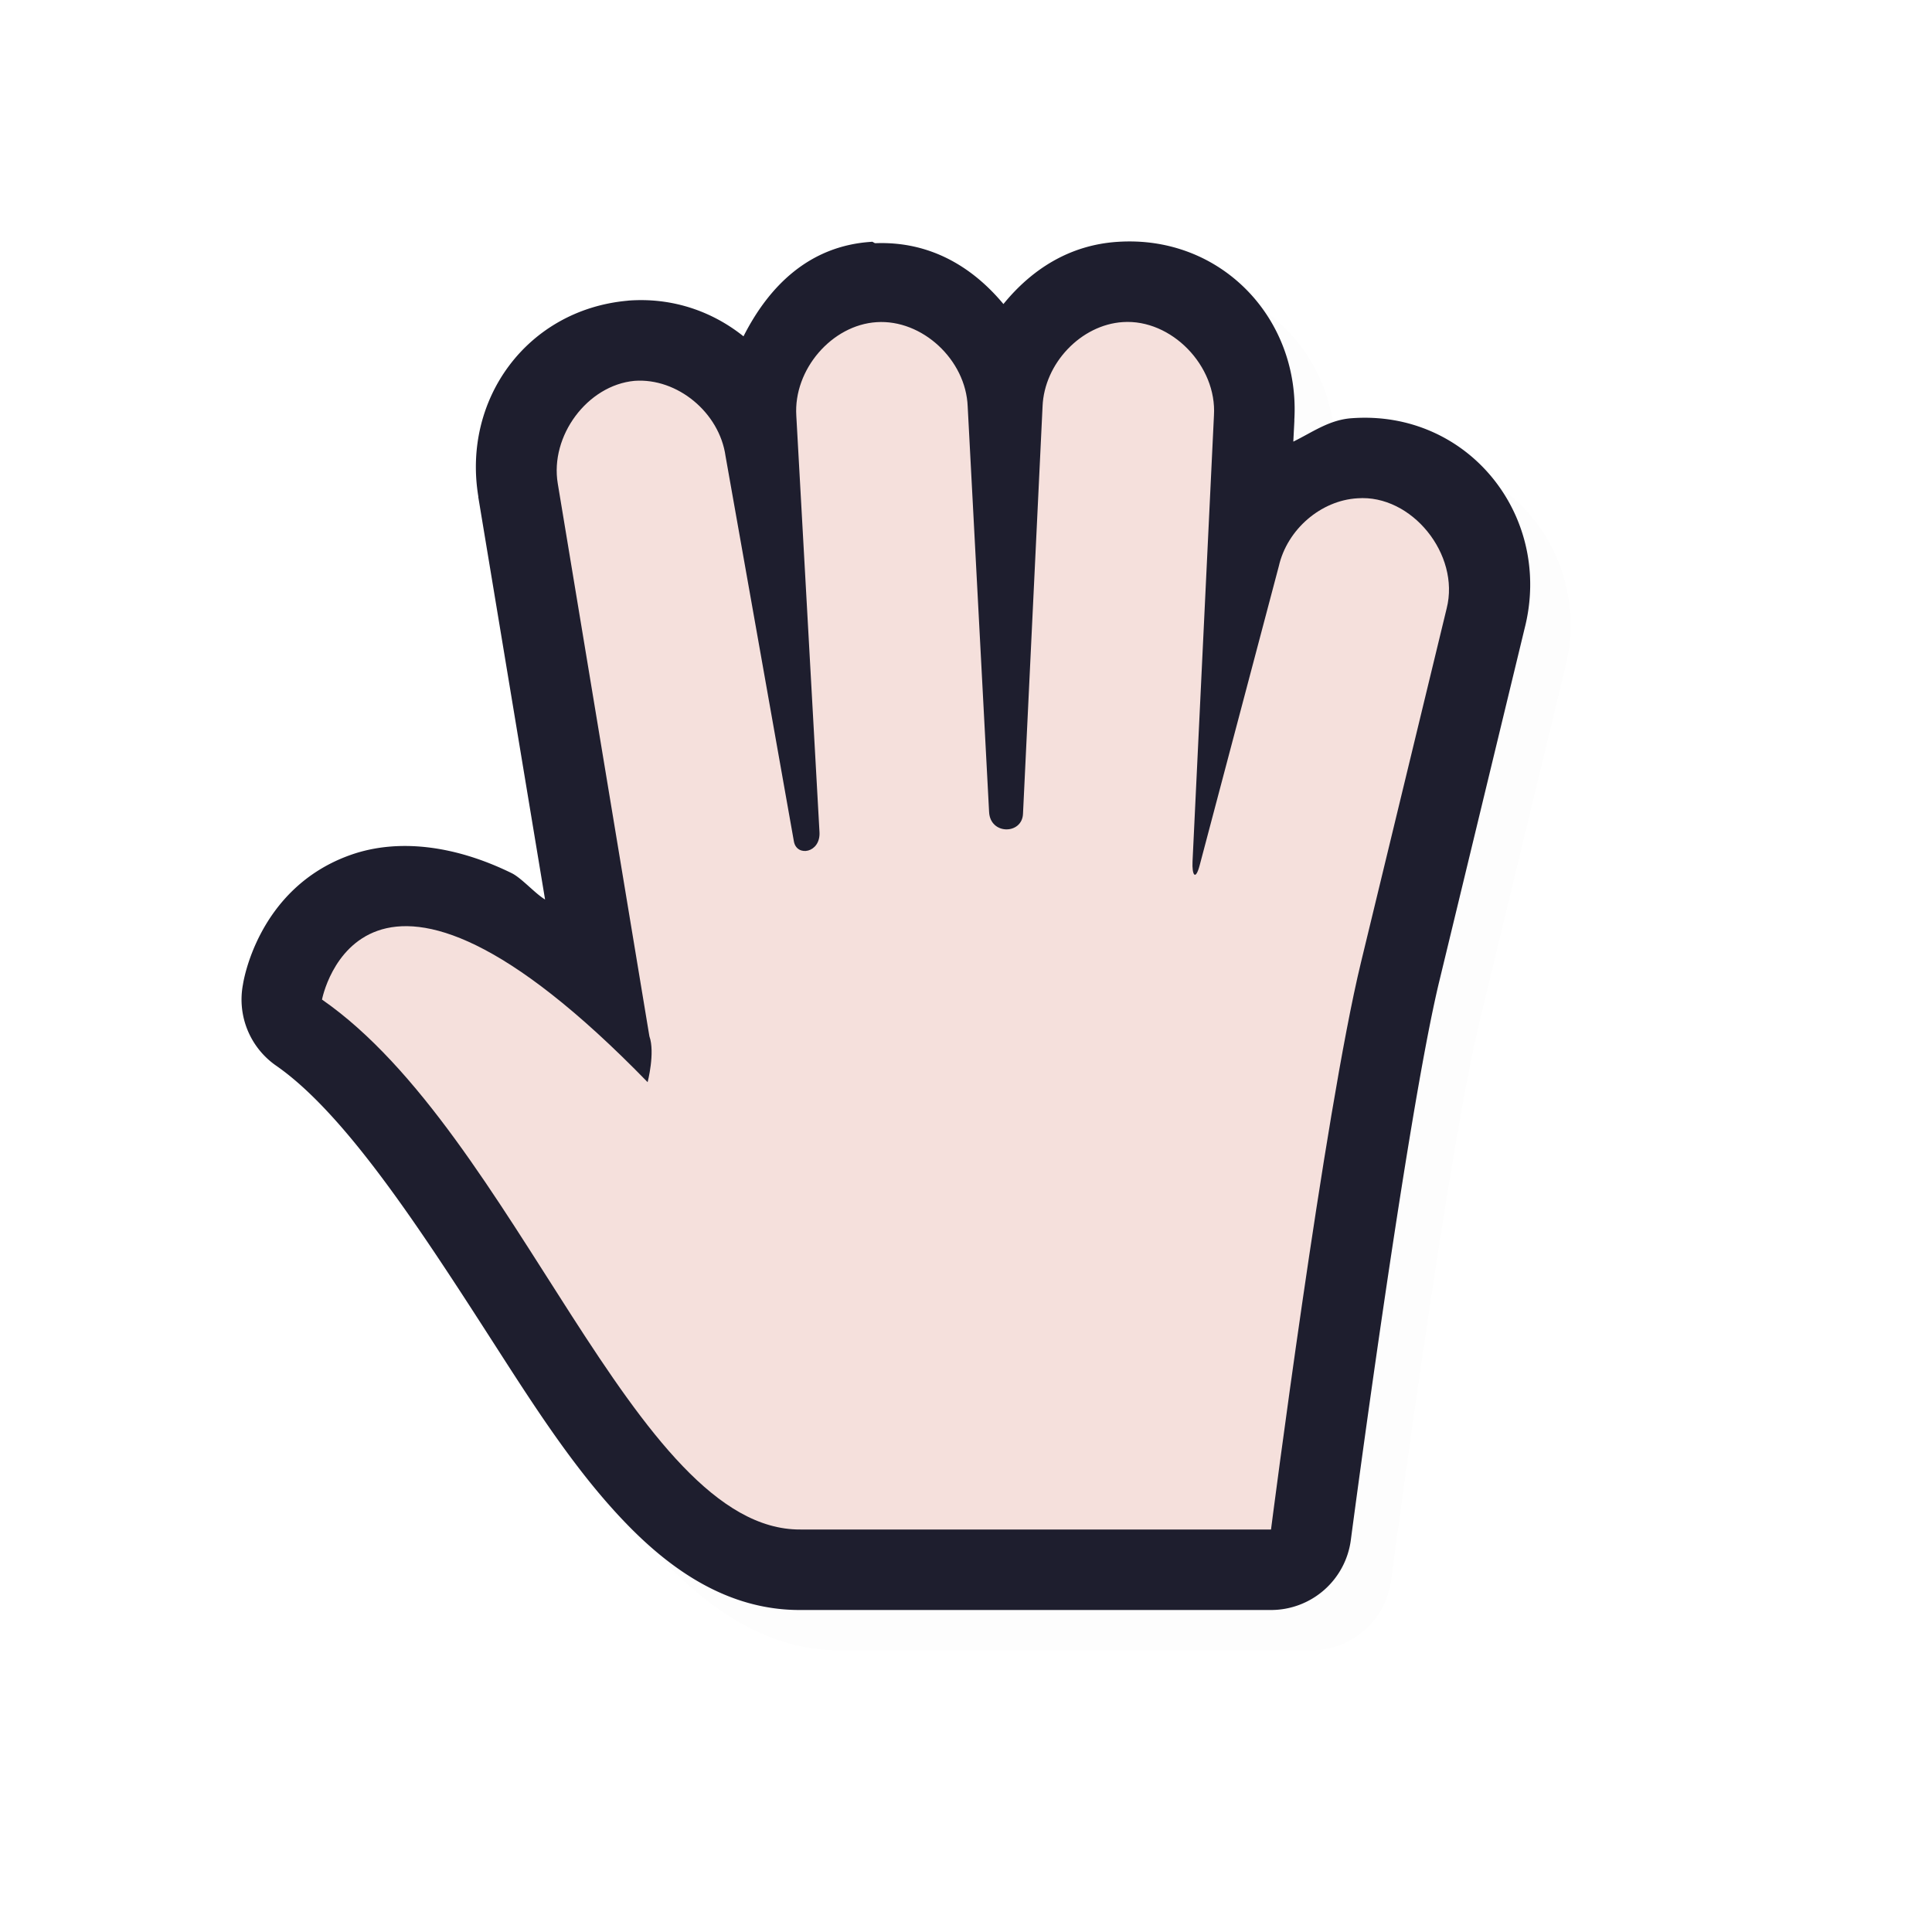 <?xml version="1.0" encoding="UTF-8" standalone="no"?>
<svg
   id="svg6031"
   width="24"
   height="24"
   version="1.1"
   sodipodi:docname="openhand_24.svg"
   inkscape:version="1.1.2 (0a00cf5339, 2022-02-04)"
   xmlns:inkscape="http://www.inkscape.org/namespaces/inkscape"
   xmlns:sodipodi="http://sodipodi.sourceforge.net/DTD/sodipodi-0.dtd"
   xmlns="http://www.w3.org/2000/svg"
   xmlns:svg="http://www.w3.org/2000/svg">
  <sodipodi:namedview
     id="namedview15"
     pagecolor="#ffffff"
     bordercolor="#666666"
     borderopacity="1.0"
     inkscape:pageshadow="2"
     inkscape:pageopacity="0.0"
     inkscape:pagecheckerboard="0"
     showgrid="true"
     inkscape:zoom="24.48"
     inkscape:cx="15.931373"
     inkscape:cy="9.3545752"
     inkscape:window-width="1896"
     inkscape:window-height="1020"
     inkscape:window-x="9"
     inkscape:window-y="45"
     inkscape:window-maximized="1"
     inkscape:current-layer="svg6031">
    <inkscape:grid
       type="xygrid"
       id="grid1184" />
  </sodipodi:namedview>
  <defs
     id="defs6033">
    <filter
       id="filter852"
       style="color-interpolation-filters:sRGB"
       width="1.098"
       height="1.094"
       x="-0.05"
       y="-0.05">
      <feGaussianBlur
         id="feGaussianBlur854"
         stdDeviation=".43" />
    </filter>
    <filter
       id="filter901"
       style="color-interpolation-filters:sRGB"
       width="1.098"
       height="1.094"
       x="-0.05"
       y="-0.05">
      <feGaussianBlur
         id="feGaussianBlur903"
         stdDeviation=".43" />
    </filter>
    <filter
       id="filter854"
       style="color-interpolation-filters:sRGB"
       width="1.123"
       height="1.117"
       x="-0.06"
       y="-0.06">
      <feGaussianBlur
         id="feGaussianBlur856"
         stdDeviation=".538" />
    </filter>
    <filter
       id="filter829"
       style="color-interpolation-filters:sRGB"
       width="1.147"
       height="1.141"
       x="-0.074"
       y="-0.07">
      <feGaussianBlur
         id="feGaussianBlur831"
         stdDeviation=".645" />
    </filter>
    <filter
       inkscape:collect="always"
       style="color-interpolation-filters:sRGB"
       id="filter1320"
       x="-0.024"
       y="-0.023"
       width="1.048"
       height="1.046">
      <feGaussianBlur
         inkscape:collect="always"
         stdDeviation="0.162"
         id="feGaussianBlur1322" />
    </filter>
  </defs>
  <path
     style="color:#000000;opacity:0.1;fill:#000000;fill-opacity:1;stroke-linecap:round;stroke-linejoin:round;-inkscape-stroke:none;filter:url(#filter1320)"
     d="M 11.326,3.504 C 10.553,3.553 10.052,4.054 9.736,4.678 9.35,4.369 8.854,4.193 8.307,4.234 a 1,1 0 0 0 -0.016,0.002 C 7.047,4.351 6.239,5.46 6.443,6.674 l -0.002,-0.002 0.83,5.002 C 7.146,11.599 6.977,11.405 6.855,11.346 6.151,11.001 5.445,10.913 4.859,11.119 3.688,11.531 3.518,12.73 3.518,12.73 a 1,1 0 0 0 0.412,1.008 c 0.906,0.629 1.888,2.181 2.83,3.645 0.471,0.732 0.94,1.439 1.498,2.021 0.558,0.582 1.277,1.102 2.191,1.096 h 5.84 A 1,1 0 0 0 17.281,19.627 c 0,0 0.691,-5.253 1.098,-6.936 l 1.061,-4.387 c 0.353,-1.388 -0.697,-2.713 -2.145,-2.609 -0.281,0.018 -0.493,0.176 -0.729,0.291 l 0.014,-0.273 -0.002,0.014 C 16.658,4.461 15.671,3.42 14.387,3.504 13.781,3.542 13.311,3.852 12.965,4.277 12.576,3.81 12.049,3.496 11.377,3.521 c -0.019,7.297e-4 -0.03,-0.019 -0.049,-0.018 z m 2.193,1.994 0.002,0.014 c -6.1e-5,-0.002 -0.002,-0.002 -0.002,-0.004 z m -2.066,0.002 a 1,1 0 0 0 0.002,0 c -0.069,0.004 0.067,0.109 0.066,0.09 a 1,1 0 0 0 0.002,0.014 l 0.266,5.037 c 0.032,0.601 0.642,1.15 1.188,1.162 0.273,0.006 0.556,-0.075 0.801,-0.277 0.245,-0.203 0.414,-0.549 0.43,-0.867 L 14.451,5.598 a 1,1 0 0 0 0,-0.008 c -3.5e-4,0.009 0.116,-0.093 0.062,-0.09 a 1,1 0 0 0 0.002,0 c -0.082,0.005 0.065,0.13 0.066,0.102 a 1,1 0 0 0 0,0.016 l -0.266,5.537 c -0.004,0.089 -0.006,0.174 0.01,0.289 0.016,0.115 -0.095,0.251 0.322,0.646 0.209,0.198 0.782,0.333 1.102,0.193 0.319,-0.14 0.4,-0.304 0.461,-0.4 0.122,-0.194 0.132,-0.28 0.158,-0.379 l 0.984,-3.715 a 1,1 0 0 0 0.008,-0.033 c 3.91e-4,-0.002 0.096,-0.07 0.061,-0.068 a 1,1 0 0 0 0.016,0 c -0.108,0.008 0.052,0.176 0.064,0.125 a 1,1 0 0 0 -0.002,0.01 L 16.434,12.221 c -0.439,1.814 -0.872,5.295 -0.998,6.279 H 10.443 a 1,1 0 0 0 -0.006,0 C 10.317,18.501 10.076,18.409 9.703,18.019 9.33,17.63 8.896,17.005 8.441,16.299 7.87,15.412 7.222,14.451 6.49,13.557 c 0.374,0.249 0.733,0.46 1.338,1.082 a 1,1 0 0 0 1.684,-0.445 c 0,0 0.039,-0.151 0.062,-0.336 0.023,-0.185 0.079,-0.411 -0.066,-0.82 L 9.553,13.209 8.416,6.344 a 1,1 0 0 0 -0.002,-0.002 c 0.004,0.022 0.08,-0.079 0.053,-0.102 -0.008,0.021 0.058,0.075 0.057,0.064 a 1,1 0 0 0 0.006,0.035 l 0.85,4.787 c 0.053,0.297 0.262,0.627 0.551,0.793 0.288,0.166 0.604,0.184 0.871,0.111 0.534,-0.145 0.908,-0.734 0.879,-1.248 L 11.391,5.609 a 1,1 0 0 0 0,-0.008 c 0.001,0.018 0.129,-0.106 0.062,-0.102 z M 7.617,13.68 a 1,1 0 0 0 0.008,0.027 c -0.019,-0.054 -0.004,-0.003 -0.01,-0.025 z"
     id="path1282" />
  <path
     style="color:#000000;fill:#1E1E2E;stroke-linecap:round;stroke-linejoin:round;-inkscape-stroke:none;fill-opacity:1"
     d="M 10.826,3.004 C 10.053,3.053 9.552,3.554 9.236,4.178 8.85,3.869 8.354,3.693 7.807,3.734 a 1,1 0 0 0 -0.016,0.002 C 6.547,3.851 5.739,4.961 5.943,6.174 l -0.002,-0.002 0.83,5.002 C 6.646,11.099 6.477,10.905 6.355,10.846 5.651,10.501 4.945,10.413 4.359,10.619 3.188,11.031 3.018,12.23 3.018,12.23 a 1,1 0 0 0 0.412,1.008 c 0.906,0.629 1.888,2.181 2.83,3.645 0.471,0.732 0.94,1.439 1.498,2.021 C 8.316,19.487 9.035,20.006 9.949,20 h 5.84 a 1,1 0 0 0 0.992,-0.873 c 0,0 0.691,-5.253 1.098,-6.936 l 1.061,-4.387 c 0.353,-1.388 -0.697,-2.713 -2.145,-2.609 -0.281,0.018 -0.493,0.176 -0.729,0.291 l 0.014,-0.273 -0.002,0.014 C 16.158,3.961 15.171,2.92 13.887,3.004 13.281,3.042 12.811,3.352 12.465,3.777 12.076,3.31 11.549,2.996 10.877,3.021 c -0.019,7.297e-4 -0.03,-0.019 -0.049,-0.018 z m 2.193,1.994 0.002,0.014 c -6.1e-5,-0.002 -0.002,-0.002 -0.002,-0.004 z M 10.953,5 a 1,1 0 0 0 0.002,0 c -0.069,0.004 0.067,0.109 0.066,0.09 a 1,1 0 0 0 0.002,0.014 l 0.266,5.037 c 0.032,0.601 0.642,1.15 1.188,1.162 0.273,0.006 0.556,-0.075 0.801,-0.277 0.245,-0.203 0.414,-0.549 0.43,-0.867 l 0.244,-5.061 a 1,1 0 0 0 0,-0.008 c -3.5e-4,0.009 0.116,-0.093 0.062,-0.09 a 1,1 0 0 0 0.002,0 c -0.082,0.005 0.065,0.13 0.066,0.102 a 1,1 0 0 0 0,0.016 l -0.266,5.537 c -0.004,0.089 -0.006,0.174 0.01,0.289 0.016,0.115 -0.095,0.251 0.322,0.646 0.209,0.198 0.782,0.333 1.102,0.193 0.319,-0.14 0.4,-0.304 0.461,-0.4 0.122,-0.194 0.132,-0.28 0.158,-0.379 l 0.984,-3.715 a 1,1 0 0 0 0.008,-0.033 c 3.91e-4,-0.002 0.096,-0.07 0.061,-0.068 a 1,1 0 0 0 0.016,0 c -0.108,0.008 0.052,0.176 0.064,0.125 A 1,1 0 0 0 17,7.322 L 15.934,11.721 C 15.495,13.535 15.062,17.016 14.936,18 H 9.943 A 1,1 0 0 0 9.938,18 C 9.817,18.001 9.576,17.909 9.203,17.52 8.83,17.13 8.396,16.505 7.941,15.799 7.371,14.912 6.722,13.951 5.99,13.057 c 0.374,0.249 0.733,0.46 1.338,1.082 a 1,1 0 0 0 1.684,-0.445 c 0,0 0.039,-0.151 0.062,-0.336 0.023,-0.185 0.079,-0.411 -0.066,-0.82 L 9.053,12.709 7.916,5.844 a 1,1 0 0 0 -0.002,-0.002 c 0.004,0.022 0.08,-0.079 0.053,-0.102 -0.008,0.021 0.058,0.075 0.057,0.064 a 1,1 0 0 0 0.006,0.035 l 0.85,4.787 c 0.053,0.297 0.262,0.627 0.551,0.793 0.288,0.166 0.604,0.184 0.871,0.111 0.534,-0.145 0.908,-0.734 0.879,-1.248 L 10.891,5.109 a 1,1 0 0 0 0,-0.008 C 10.892,5.119 11.019,4.996 10.953,5 Z m -3.836,8.18 a 1,1 0 0 0 0.008,0.027 c -0.019,-0.054 -0.004,-0.003 -0.01,-0.025 z"
     id="path1186" />
  <path
     id="path4236-1-58-5-6"
     style="display:inline;fill:#F5E0DC;fill-opacity:1;stroke:none;stroke-width:0.719"
     d="M 10.89,4.002 C 10.333,4.037 9.856,4.591 9.892,5.164 l 0.288,5.174 c 0.014,0.258 -0.283,0.311 -0.318,0.114 L 9.013,5.666 C 8.937,5.124 8.413,4.692 7.882,4.731 7.298,4.785 6.829,5.414 6.929,6.008 l 1.138,6.865 c 0.073,0.204 -0.022,0.57 -0.022,0.57 C 4.496,9.795 4,12.417 4,12.417 c 2.411,1.673 3.874,6.597 5.943,6.583 L 15.789,19 c 0,0 0.663,-5.169 1.117,-7.043 L 17.971,7.558 C 18.141,6.887 17.535,6.139 16.862,6.19 16.407,6.217 15.99,6.577 15.886,7.033 l -0.983,3.715 c -0.053,0.201 -0.097,0.121 -0.089,-0.046 l 0.266,-5.539 c 0.039,-0.619 -0.529,-1.202 -1.131,-1.162 -0.52,0.033 -0.977,0.513 -0.998,1.048 L 12.708,10.111 C 12.696,10.368 12.302,10.373 12.287,10.088 L 12.021,5.05 C 11.999,4.469 11.455,3.965 10.89,4.002 Z" />
</svg>
